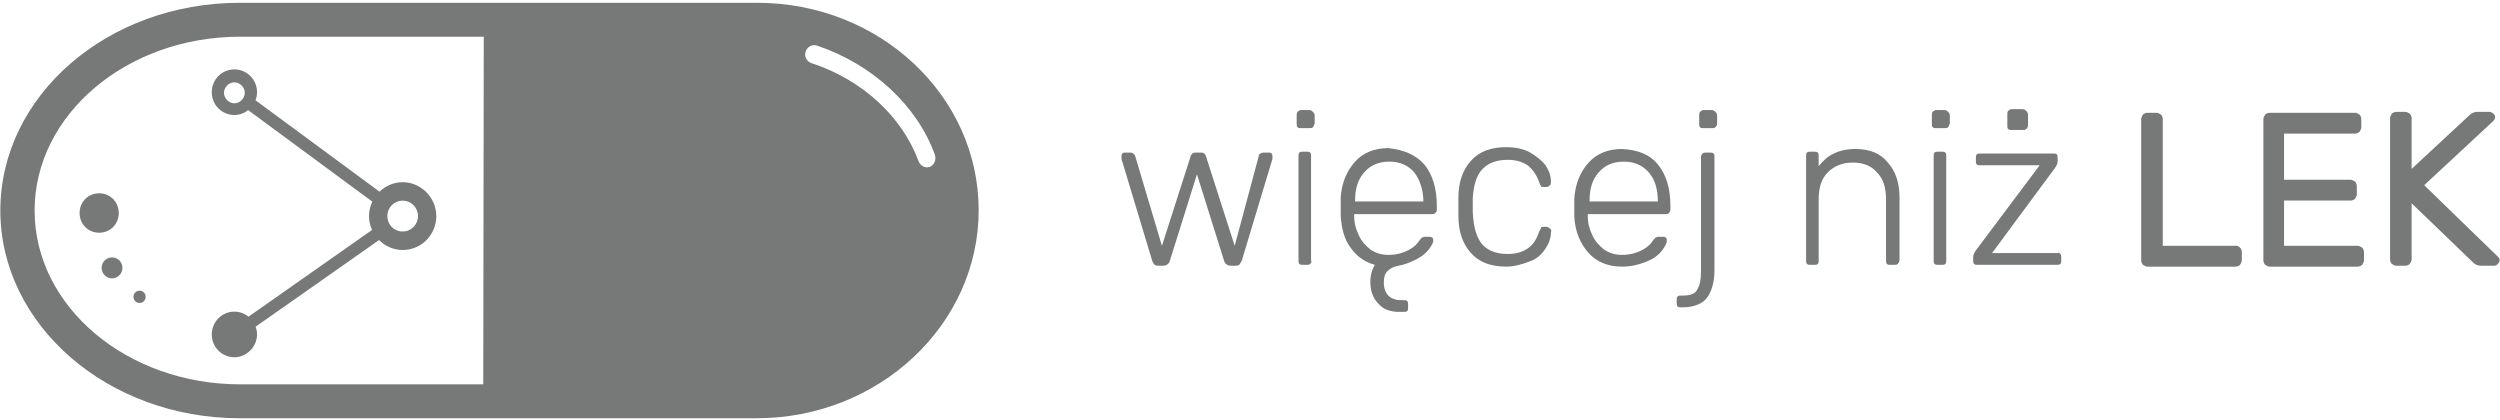 <?xml version="1.0" encoding="UTF-8"?>
<svg width="220px" height="37px" viewBox="0 0 220 37" version="1.1" xmlns="http://www.w3.org/2000/svg" xmlns:xlink="http://www.w3.org/1999/xlink">
    <!-- Generator: Sketch 41.2 (35397) - http://www.bohemiancoding.com/sketch -->
    <title>logo/main/hover</title>
    <desc>Created with Sketch.</desc>
    <defs></defs>
    <g id="elements" stroke="none" stroke-width="1" fill="none" fill-rule="evenodd">
        <g transform="translate(-51, -106)" id="logo/main/hover" fill="#777878">
            <g transform="translate(51, 106)">
                <path d="M81.823,14.691 C81.769,14.687 81.657,14.733 81.55,14.726 C81.228,14.702 80.971,14.52 80.833,14.184 C79.388,10.271 75.897,7.025 71.414,5.555 C70.992,5.415 70.755,4.963 70.894,4.538 C71.032,4.113 71.481,3.874 71.903,4.013 C76.804,5.677 80.701,9.279 82.276,13.636 C82.406,14.081 82.214,14.502 81.823,14.691 L81.823,14.691 Z M21.405,33.822 L21.136,33.822 C11.175,33.822 3.045,26.987 3.045,18.526 C3.045,10.118 11.121,3.23 21.136,3.23 L21.243,3.23 L21.351,3.23 L42.571,3.23 L42.526,33.822 L21.405,33.822 L21.405,33.822 Z M66.637,0.246 L65.991,0.246 L65.668,0.246 L21.297,0.246 L21.19,0.246 L21.082,0.246 C9.452,0.246 0.03,8.437 0.03,18.526 C0.03,28.615 9.506,36.805 21.082,36.805 L65.614,36.805 L65.937,36.805 L66.583,36.805 C77.349,36.805 86.123,28.573 86.123,18.499 C86.123,8.425 77.403,0.246 66.637,0.246 L66.637,0.246 Z" id="Fill-1"></path>
                <path d="M35.433,20.372 C34.68,20.372 34.087,19.775 34.087,19.016 C34.087,18.257 34.68,17.66 35.433,17.66 C36.187,17.66 36.779,18.257 36.779,19.016 C36.779,19.775 36.187,20.372 35.433,20.372 L35.433,20.372 Z M20.627,9.09 C20.142,9.09 19.711,8.656 19.711,8.168 C19.711,7.68 20.142,7.246 20.627,7.246 C21.111,7.246 21.542,7.68 21.542,8.168 C21.542,8.656 21.111,9.09 20.627,9.09 L20.627,9.09 Z M35.433,16.033 C34.65,16.033 33.932,16.354 33.398,16.868 L22.485,8.824 C22.567,8.604 22.619,8.367 22.619,8.114 C22.619,6.974 21.704,6.107 20.627,6.107 C19.496,6.107 18.635,7.029 18.635,8.114 C18.635,9.253 19.55,10.121 20.627,10.121 C21.081,10.121 21.502,9.959 21.842,9.694 L32.765,17.745 C32.579,18.133 32.472,18.563 32.472,19.016 C32.472,19.449 32.57,19.861 32.74,20.235 L21.866,27.869 C21.522,27.593 21.092,27.424 20.627,27.424 C19.496,27.424 18.635,28.346 18.635,29.431 C18.635,30.569 19.55,31.437 20.627,31.437 C21.704,31.437 22.619,30.515 22.619,29.431 C22.619,29.188 22.57,28.962 22.494,28.75 L33.355,21.125 C33.892,21.663 34.629,21.999 35.433,21.999 C37.103,21.999 38.395,20.643 38.395,19.016 C38.395,17.389 37.049,16.033 35.433,16.033 L35.433,16.033 Z" id="Fill-2"></path>
                <path d="M12.281,25.579 C11.984,25.579 11.743,25.822 11.743,26.122 C11.743,26.421 11.984,26.664 12.281,26.664 C12.579,26.664 12.819,26.421 12.819,26.122 C12.819,25.822 12.579,25.579 12.281,25.579" id="Fill-3"></path>
                <path d="M9.858,22.65 C9.353,22.65 8.943,23.063 8.943,23.572 C8.943,24.082 9.353,24.494 9.858,24.494 C10.364,24.494 10.773,24.082 10.773,23.572 C10.773,23.063 10.364,22.65 9.858,22.65" id="Fill-4"></path>
                <path d="M8.728,17.009 C7.758,17.009 7.004,17.769 7.004,18.745 C7.004,19.721 7.758,20.481 8.728,20.481 C9.697,20.481 10.451,19.721 10.451,18.745 C10.451,17.769 9.697,17.009 8.728,17.009" id="Fill-5"></path>
                <path d="M110.788,13.667 C110.788,13.588 110.867,13.508 110.946,13.508 C111.025,13.428 111.104,13.428 111.262,13.428 L111.658,13.428 C111.736,13.428 111.815,13.428 111.895,13.508 C111.974,13.588 111.974,13.667 111.974,13.747 L111.974,13.986 L109.286,22.906 C109.207,23.066 109.128,23.225 109.048,23.305 C108.969,23.384 108.811,23.384 108.653,23.384 L108.337,23.384 C108.021,23.384 107.783,23.225 107.705,22.906 L105.333,15.34 L102.961,22.906 C102.882,23.225 102.645,23.384 102.328,23.384 L102.012,23.384 C101.854,23.384 101.696,23.384 101.617,23.305 C101.538,23.225 101.459,23.145 101.38,22.906 L98.691,13.986 L98.691,13.747 C98.691,13.667 98.691,13.588 98.77,13.508 C98.85,13.428 98.929,13.428 99.008,13.428 L99.403,13.428 C99.482,13.428 99.64,13.428 99.719,13.508 C99.798,13.588 99.877,13.667 99.877,13.667 L102.249,21.632 L104.779,13.747 C104.779,13.667 104.858,13.588 104.937,13.508 C105.016,13.428 105.175,13.428 105.254,13.428 L105.649,13.428 C105.807,13.428 105.886,13.428 105.965,13.508 C106.044,13.588 106.123,13.667 106.123,13.747 L108.653,21.632 L110.788,13.667" id="Fill-6"></path>
                <path d="M115.294,23.225 C115.215,23.305 115.136,23.305 114.978,23.305 L114.662,23.305 C114.504,23.305 114.425,23.305 114.346,23.225 C114.266,23.145 114.266,23.066 114.266,22.906 L114.266,13.747 C114.266,13.588 114.266,13.508 114.346,13.428 C114.425,13.349 114.504,13.349 114.662,13.349 L114.978,13.349 C115.136,13.349 115.215,13.349 115.294,13.428 C115.373,13.508 115.373,13.588 115.373,13.747 L115.373,22.906 C115.452,23.066 115.373,23.145 115.294,23.225 L115.294,23.225 Z M115.532,11.198 C115.452,11.278 115.373,11.278 115.215,11.278 L114.504,11.278 C114.346,11.278 114.266,11.278 114.187,11.198 C114.108,11.119 114.108,11.039 114.108,10.88 L114.108,10.163 C114.108,10.004 114.108,9.924 114.187,9.845 C114.266,9.765 114.346,9.685 114.504,9.685 L115.215,9.685 C115.373,9.685 115.452,9.765 115.532,9.845 C115.611,9.924 115.69,10.004 115.69,10.163 L115.69,10.88 C115.611,11.039 115.611,11.119 115.532,11.198 L115.532,11.198 Z" id="Fill-7"></path>
                <path d="M125.256,17.729 L125.256,17.729 C125.256,16.694 124.94,15.818 124.465,15.181 C123.912,14.544 123.2,14.225 122.252,14.225 C121.303,14.225 120.591,14.544 120.038,15.181 C119.485,15.818 119.247,16.614 119.247,17.65 L119.247,17.729 L125.256,17.729 L125.256,17.729 Z M125.335,14.464 C126.046,15.34 126.442,16.535 126.442,18.128 L126.442,18.446 C126.442,18.605 126.363,18.685 126.284,18.765 C126.205,18.844 126.126,18.844 125.967,18.844 L119.168,18.844 L119.168,19.004 C119.168,19.641 119.326,20.199 119.564,20.676 C119.801,21.234 120.196,21.632 120.591,21.951 C121.066,22.269 121.54,22.429 122.173,22.429 C122.884,22.429 123.438,22.269 123.912,22.03 C124.386,21.792 124.703,21.473 124.86,21.234 C124.94,21.074 125.098,20.995 125.098,20.915 C125.177,20.915 125.256,20.836 125.414,20.836 L125.73,20.836 C125.809,20.836 125.967,20.836 126.046,20.915 C126.126,20.995 126.126,21.074 126.126,21.154 C126.126,21.393 125.967,21.632 125.73,21.951 C125.493,22.269 125.098,22.588 124.624,22.827 C124.149,23.066 123.596,23.305 123.042,23.384 C122.647,23.464 122.331,23.623 122.093,23.862 C121.856,24.101 121.777,24.42 121.777,24.898 C121.777,25.375 121.935,25.774 122.173,26.012 C122.41,26.252 122.805,26.411 123.2,26.411 L123.517,26.411 C123.675,26.411 123.754,26.411 123.833,26.491 C123.912,26.57 123.912,26.65 123.912,26.809 L123.912,27.048 C123.912,27.207 123.912,27.287 123.833,27.367 C123.754,27.446 123.675,27.446 123.517,27.446 L123.121,27.446 C122.331,27.446 121.698,27.207 121.303,26.73 C120.828,26.252 120.591,25.614 120.591,24.818 C120.591,24.181 120.75,23.703 120.987,23.305 C120.117,23.066 119.405,22.588 118.852,21.792 C118.299,21.074 118.061,20.119 117.982,19.004 L117.982,17.411 C118.061,16.057 118.536,15.022 119.247,14.225 C119.959,13.428 120.987,13.03 122.173,13.03 C123.517,13.19 124.544,13.588 125.335,14.464 L125.335,14.464 Z" id="Fill-8"></path>
                <path d="M130.474,21.552 C131.027,22.11 131.739,22.349 132.688,22.349 C133.399,22.349 133.952,22.19 134.427,21.871 C134.901,21.552 135.217,21.074 135.455,20.358 C135.534,20.199 135.613,20.119 135.613,20.039 C135.613,19.96 135.771,19.96 135.85,19.96 L136.087,19.96 C136.166,19.96 136.324,20.039 136.403,20.119 C136.483,20.199 136.562,20.278 136.483,20.437 C136.483,20.915 136.324,21.393 136.008,21.871 C135.692,22.349 135.297,22.747 134.664,22.986 C134.032,23.225 133.32,23.464 132.53,23.464 C131.185,23.464 130.158,23.066 129.446,22.269 C128.735,21.473 128.339,20.437 128.339,19.004 L128.339,17.411 C128.339,15.977 128.735,14.942 129.446,14.145 C130.158,13.349 131.185,12.951 132.53,12.951 C133.399,12.951 134.111,13.11 134.664,13.428 C135.217,13.747 135.692,14.145 136.008,14.544 C136.324,15.022 136.483,15.499 136.483,15.977 C136.483,16.057 136.483,16.216 136.403,16.296 C136.324,16.375 136.245,16.455 136.087,16.455 L135.85,16.455 C135.692,16.455 135.613,16.455 135.613,16.375 C135.534,16.296 135.534,16.216 135.455,16.057 C135.217,15.34 134.822,14.862 134.427,14.544 C133.952,14.225 133.399,14.066 132.688,14.066 C131.739,14.066 131.027,14.305 130.474,14.862 C129.92,15.42 129.683,16.296 129.604,17.411 L129.604,18.685 C129.683,20.199 129.999,20.995 130.474,21.552" id="Fill-9"></path>
                <path d="M145.891,17.729 L145.891,17.729 C145.891,16.694 145.654,15.818 145.1,15.181 C144.547,14.544 143.835,14.225 142.887,14.225 C141.938,14.225 141.226,14.544 140.673,15.181 C140.119,15.818 139.882,16.614 139.882,17.65 L139.882,17.729 L145.891,17.729 L145.891,17.729 Z M145.891,14.464 C146.602,15.34 146.997,16.535 146.997,18.128 L146.997,18.446 C146.997,18.605 146.918,18.685 146.84,18.765 C146.76,18.844 146.681,18.844 146.523,18.844 L139.724,18.844 L139.724,19.004 C139.724,19.641 139.882,20.199 140.119,20.676 C140.356,21.234 140.752,21.632 141.147,21.951 C141.622,22.269 142.096,22.429 142.728,22.429 C143.44,22.429 143.993,22.269 144.468,22.03 C144.942,21.792 145.258,21.473 145.416,21.234 C145.495,21.074 145.654,20.995 145.654,20.915 C145.733,20.915 145.812,20.836 145.97,20.836 L146.286,20.836 C146.365,20.836 146.523,20.836 146.602,20.915 C146.681,20.995 146.681,21.074 146.681,21.154 C146.681,21.393 146.523,21.712 146.207,22.11 C145.891,22.508 145.416,22.827 144.784,23.066 C144.151,23.305 143.519,23.464 142.728,23.464 C141.542,23.464 140.515,23.066 139.803,22.269 C139.091,21.473 138.617,20.437 138.538,19.083 L138.538,17.491 C138.617,16.136 139.091,15.101 139.803,14.305 C140.515,13.508 141.542,13.11 142.728,13.11 C144.151,13.19 145.179,13.588 145.891,14.464 L145.891,14.464 Z" id="Fill-10"></path>
                <path d="M150.95,11.198 C150.872,11.278 150.793,11.278 150.634,11.278 L149.923,11.278 C149.765,11.278 149.686,11.278 149.607,11.198 C149.528,11.119 149.528,11.039 149.528,10.88 L149.528,10.163 C149.528,10.004 149.528,9.924 149.607,9.845 C149.686,9.765 149.765,9.685 149.923,9.685 L150.634,9.685 C150.793,9.685 150.872,9.765 150.95,9.845 C151.03,9.924 151.109,10.004 151.109,10.163 L151.109,10.88 C151.109,11.039 151.03,11.119 150.95,11.198 L150.95,11.198 Z M149.844,13.508 C149.923,13.428 150.002,13.428 150.16,13.428 L150.476,13.428 C150.634,13.428 150.714,13.428 150.793,13.508 C150.872,13.588 150.872,13.667 150.872,13.827 L150.872,23.782 C150.872,24.818 150.634,25.614 150.239,26.172 C149.844,26.73 149.053,27.048 148.025,27.048 L147.946,27.048 C147.788,27.048 147.709,27.048 147.63,26.969 C147.551,26.889 147.551,26.809 147.551,26.65 L147.551,26.411 C147.551,26.252 147.551,26.172 147.63,26.092 C147.709,26.012 147.788,26.012 147.946,26.012 L148.025,26.012 C148.737,26.012 149.211,25.853 149.369,25.455 C149.607,25.057 149.686,24.579 149.686,23.862 L149.686,13.906 C149.686,13.667 149.765,13.508 149.844,13.508 L149.844,13.508 Z" id="Fill-11"></path>
                <path d="M167,23.225 C166.921,23.305 166.842,23.305 166.684,23.305 L166.367,23.305 C166.209,23.305 166.13,23.305 166.051,23.225 C165.972,23.145 165.972,23.066 165.972,22.906 L165.972,17.57 C165.972,16.535 165.735,15.738 165.181,15.181 C164.707,14.623 163.995,14.305 163.047,14.305 C162.098,14.305 161.387,14.623 160.833,15.181 C160.28,15.738 160.042,16.535 160.042,17.57 L160.042,22.906 C160.042,23.066 160.042,23.145 159.964,23.225 C159.885,23.305 159.805,23.305 159.647,23.305 L159.331,23.305 C159.173,23.305 159.094,23.305 159.015,23.225 C158.936,23.145 158.936,23.066 158.936,22.906 L158.936,13.747 C158.936,13.588 158.936,13.508 159.015,13.428 C159.094,13.349 159.173,13.349 159.331,13.349 L159.647,13.349 C159.805,13.349 159.885,13.349 159.964,13.428 C160.042,13.508 160.042,13.588 160.042,13.747 L160.042,14.623 C160.438,14.145 160.833,13.747 161.387,13.508 C161.861,13.269 162.493,13.11 163.284,13.11 C164.549,13.11 165.498,13.508 166.13,14.305 C166.842,15.101 167.158,16.136 167.158,17.411 L167.158,22.827 C167.158,23.066 167.079,23.145 167,23.225" id="Fill-12"></path>
                <path d="M171.19,23.225 C171.111,23.305 171.032,23.305 170.874,23.305 L170.558,23.305 C170.399,23.305 170.32,23.305 170.241,23.225 C170.162,23.145 170.162,23.066 170.162,22.906 L170.162,13.747 C170.162,13.588 170.162,13.508 170.241,13.428 C170.32,13.349 170.399,13.349 170.558,13.349 L170.874,13.349 C171.032,13.349 171.111,13.349 171.19,13.428 C171.269,13.508 171.269,13.588 171.269,13.747 L171.269,22.906 C171.269,23.066 171.269,23.145 171.19,23.225 L171.19,23.225 Z M171.427,11.198 C171.348,11.278 171.269,11.278 171.111,11.278 L170.399,11.278 C170.241,11.278 170.162,11.278 170.083,11.198 C170.004,11.119 170.004,11.039 170.004,10.88 L170.004,10.163 C170.004,10.004 170.004,9.924 170.083,9.845 C170.162,9.765 170.241,9.685 170.399,9.685 L171.111,9.685 C171.269,9.685 171.348,9.765 171.427,9.845 C171.506,9.924 171.585,10.004 171.585,10.163 L171.585,10.88 C171.506,11.039 171.506,11.119 171.427,11.198 L171.427,11.198 Z" id="Fill-13"></path>
                <path d="M178.305,11.358 C178.226,11.437 178.147,11.437 177.989,11.437 L177.041,11.437 C176.883,11.437 176.803,11.437 176.724,11.358 C176.645,11.278 176.645,11.198 176.645,11.039 L176.645,10.083 C176.645,9.924 176.645,9.845 176.724,9.765 C176.803,9.685 176.883,9.606 177.041,9.606 L177.989,9.606 C178.147,9.606 178.226,9.685 178.305,9.765 C178.385,9.845 178.464,9.924 178.464,10.083 L178.464,11.039 C178.464,11.198 178.385,11.278 178.305,11.358 L178.305,11.358 Z M181.31,22.349 C181.389,22.429 181.389,22.508 181.389,22.667 L181.389,22.906 C181.389,23.066 181.389,23.145 181.31,23.225 C181.231,23.305 181.152,23.305 180.994,23.305 L174.036,23.305 C173.878,23.305 173.799,23.305 173.72,23.225 C173.641,23.145 173.641,23.066 173.641,22.906 L173.641,22.588 C173.641,22.429 173.72,22.269 173.878,22.031 L179.491,14.544 L174.273,14.544 C174.115,14.544 174.036,14.544 173.957,14.464 C173.878,14.384 173.878,14.305 173.878,14.145 L173.878,13.906 C173.878,13.747 173.878,13.667 173.957,13.588 C174.036,13.508 174.115,13.508 174.273,13.508 L180.677,13.508 C180.836,13.508 180.915,13.508 180.994,13.588 C181.072,13.667 181.072,13.747 181.072,13.906 L181.072,14.225 C181.072,14.384 180.994,14.544 180.836,14.783 L175.301,22.269 L181.072,22.269 C181.152,22.19 181.231,22.269 181.31,22.349 L181.31,22.349 Z" id="Fill-14"></path>
                <path d="M197.122,21.792 C197.201,21.871 197.28,22.031 197.28,22.19 L197.28,22.906 C197.28,23.066 197.201,23.145 197.122,23.305 C197.043,23.384 196.885,23.464 196.727,23.464 L188.979,23.464 C188.821,23.464 188.742,23.384 188.583,23.305 C188.504,23.225 188.425,23.066 188.425,22.906 L188.425,10.482 C188.425,10.322 188.504,10.243 188.583,10.083 C188.662,10.004 188.821,9.924 188.979,9.924 L189.769,9.924 C189.928,9.924 190.007,10.004 190.164,10.083 C190.244,10.163 190.323,10.322 190.323,10.482 L190.323,21.632 L196.806,21.632 C196.885,21.632 196.964,21.632 197.122,21.792" id="Fill-15"></path>
                <path d="M201.075,21.632 L207.479,21.632 C207.637,21.632 207.716,21.712 207.874,21.792 C207.953,21.871 208.032,22.031 208.032,22.19 L208.032,22.906 C208.032,23.066 207.953,23.145 207.874,23.305 C207.795,23.384 207.637,23.464 207.479,23.464 L199.731,23.464 C199.573,23.464 199.494,23.384 199.336,23.305 C199.256,23.225 199.177,23.066 199.177,22.906 L199.177,10.482 C199.177,10.322 199.256,10.243 199.336,10.083 C199.415,10.004 199.573,9.924 199.731,9.924 L207.242,9.924 C207.4,9.924 207.479,10.004 207.637,10.083 C207.716,10.163 207.795,10.322 207.795,10.482 L207.795,11.198 C207.795,11.358 207.716,11.437 207.637,11.597 C207.558,11.676 207.4,11.756 207.242,11.756 L200.996,11.756 L200.996,15.818 L206.846,15.818 C207.005,15.818 207.084,15.897 207.242,15.977 C207.321,16.057 207.4,16.216 207.4,16.375 L207.4,17.092 C207.4,17.252 207.321,17.331 207.242,17.491 C207.163,17.57 207.005,17.65 206.846,17.65 L200.996,17.65 L200.996,21.632 L201.075,21.632" id="Fill-16"></path>
                <path d="M219.812,22.588 C219.97,22.747 219.97,22.827 219.97,22.906 C219.97,22.986 219.891,23.145 219.812,23.225 C219.733,23.305 219.654,23.384 219.496,23.384 L218.31,23.384 C218.073,23.384 217.836,23.305 217.599,23.066 L212.223,17.889 L212.223,22.827 C212.223,22.986 212.144,23.066 212.064,23.225 C211.985,23.305 211.827,23.384 211.669,23.384 L210.879,23.384 C210.72,23.384 210.641,23.305 210.483,23.225 C210.404,23.145 210.325,22.986 210.325,22.827 L210.325,10.402 C210.325,10.243 210.404,10.163 210.483,10.004 C210.562,9.924 210.72,9.845 210.879,9.845 L211.669,9.845 C211.827,9.845 211.906,9.924 212.064,10.004 C212.144,10.083 212.223,10.243 212.223,10.402 L212.223,14.862 L217.283,10.163 C217.44,10.004 217.678,9.845 217.994,9.845 L219.101,9.845 C219.18,9.845 219.338,9.924 219.417,10.004 C219.496,10.083 219.575,10.163 219.575,10.322 C219.575,10.402 219.496,10.561 219.417,10.641 L213.329,16.296 L219.812,22.588" id="Fill-17"></path>
            </g>
        </g>
    </g>
</svg>